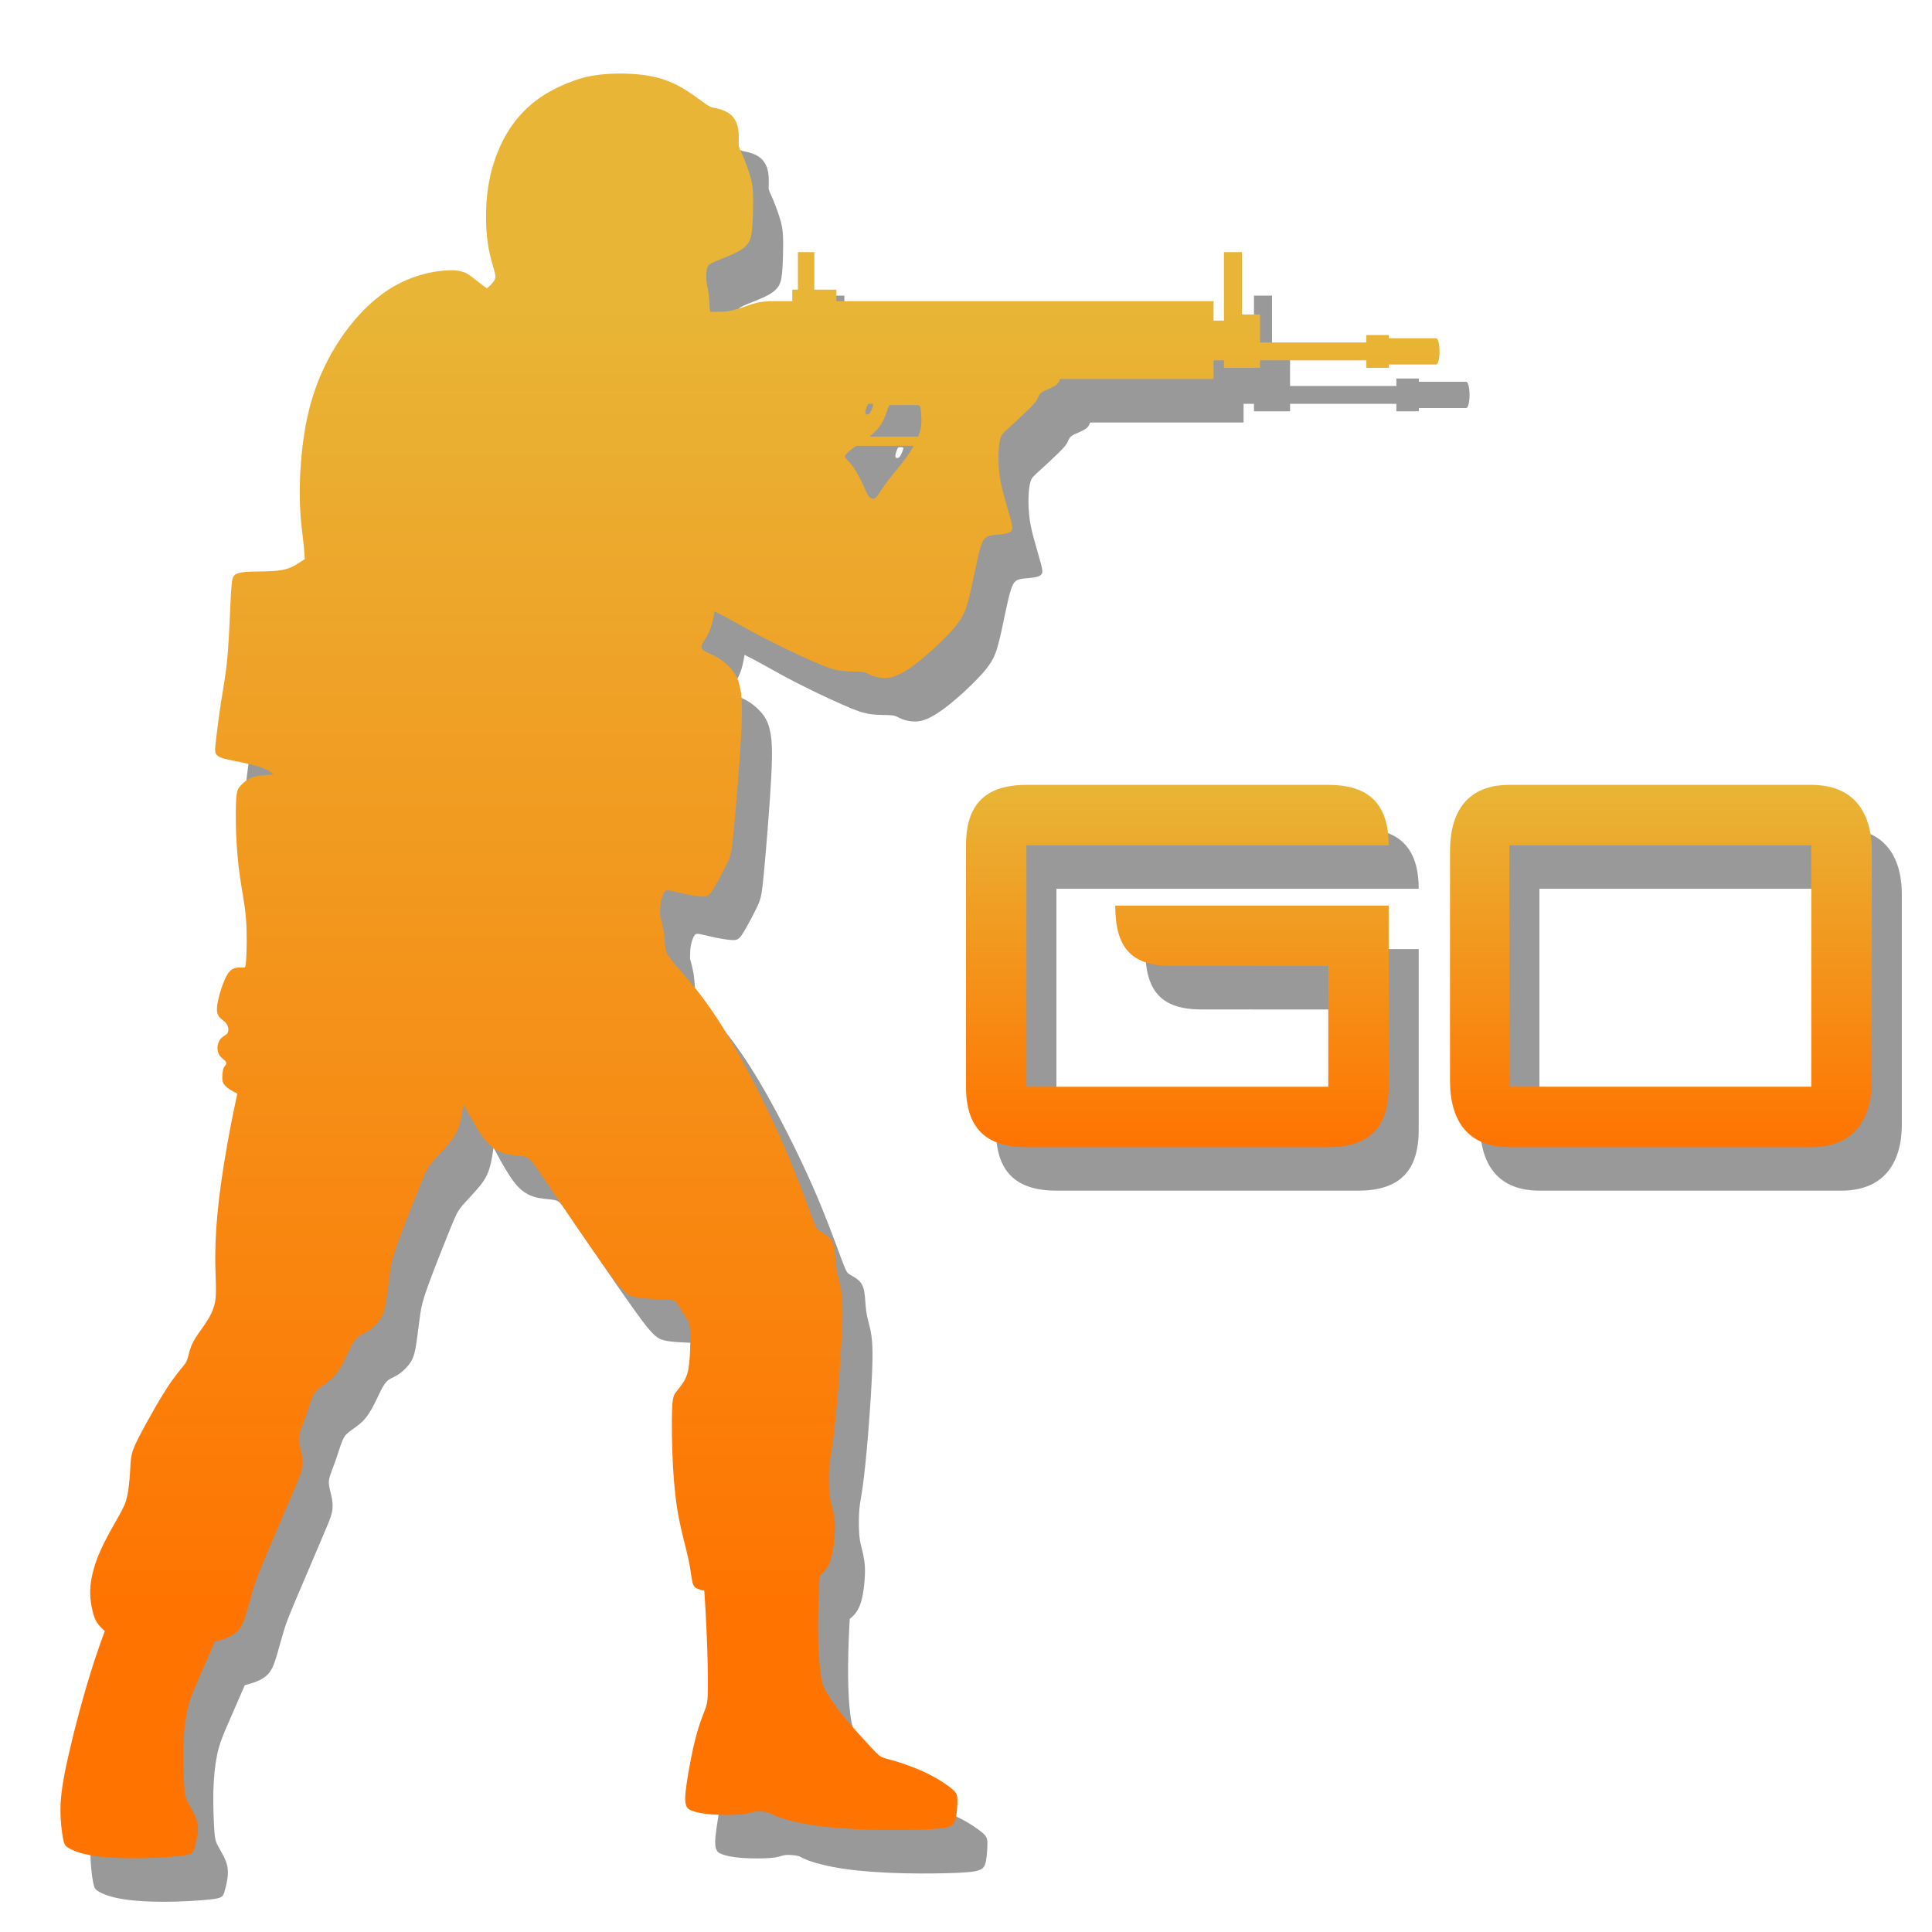 <svg xmlns="http://www.w3.org/2000/svg" width="32" height="32" viewBox="0 0 320000 320000" xmlns:xlink="http://www.w3.org/1999/xlink" shape-rendering="geometricPrecision" text-rendering="geometricPrecision" image-rendering="optimizeQuality" fill-rule="evenodd" clip-rule="evenodd"><defs><style><![CDATA[
    .fil0 {fill:#373435;fill-opacity:0.502}
    .fil2 {fill:url(#id0)}
    .fil3 {fill:url(#id1)}
    .fil1 {fill:url(#id2)}
   ]]></style><linearGradient id="id0" gradientUnits="userSpaceOnUse" x1="195010" y1="190001" x2="195010" y2="129999"><stop offset="0" stop-color="#FF7300"/><stop offset="1" stop-color="#E8B536"/></linearGradient><linearGradient id="id1" gradientUnits="userSpaceOnUse" xlink:href="#id0" x1="275092" y1="190001" x2="275092" y2="129999"/><linearGradient id="id2" gradientUnits="userSpaceOnUse" xlink:href="#id0" x1="124199" y1="269364" x2="124199" y2="50553.7"/></defs><g id="Layer_x0020_1"><g id="_153490832"><path class="fil0" d="M22324 277384c-591 1595-1193 3295-1772 5055-1736 5374-3295 11351-4240 15520s-1276 6520-1323 8646c-35 2114 224 4004 413 5055 201 1051 331 1252 874 1595 543 331 1500 791 3236 1146 1724 354 4240 579 7217 591 2977 24 6414-189 8209-402 1807-201 1961-413 2209-1169 236-768 579-2091 602-3154 24-1075-260-1913-650-2693-378-791-874-1547-1158-2150-283-614-366-1075-461-2528-83-1441-189-3874-142-6130 59-2244 260-4323 591-5953 319-1630 756-2823 1618-4807 768-1795 1866-4240 3000-6898 626-154 1169-307 1654-484 1134-413 1913-933 2457-1654 543-721 850-1654 1217-2894 366-1240 780-2799 1146-3992 354-1181 673-2020 1831-4784 1169-2764 3189-7477 4370-10276 1193-2788 1559-3673 1736-4441 177-780 177-1453 47-2209-118-744-378-1571-484-2221s-59-1110 154-1772c213-661 567-1512 933-2551 366-1028 721-2244 1039-3036 307-791 567-1158 1158-1618 591-472 1524-1039 2280-1784 744-756 1323-1689 1866-2752 543-1051 1051-2244 1500-3000 437-744 803-1063 1217-1287 413-236 874-390 1500-827 614-449 1394-1169 1890-1973 484-803 697-1677 898-3047 213-1370 413-3236 626-4666 201-1417 413-2398 1370-5044 957-2634 2669-6933 3650-9343 980-2398 1240-2917 2043-3851 803-933 2150-2280 3024-3414 886-1146 1299-2079 1630-3543 165-709 307-1536 449-2551 555 1039 1087 2020 1571 2858 1264 2197 2150 3390 3083 4169 933 768 1913 1134 2894 1311 980 189 1973 189 2610 343 650 154 969 461 1996 1937 1039 1476 2799 4110 5197 7654 2410 3555 5469 7996 7323 10465 1866 2457 2539 2917 3603 3177 1063 260 2516 307 3697 366 1193 47 2126 94 2646 201 520 106 614 260 933 780 307 520 827 1394 1217 1961 378 579 638 839 744 1973s47 3154-47 4677c-106 1536-260 2563-673 3473-413 909-1087 1677-1536 2256-437 567-638 921-721 3047-71 2126-24 6000 154 9343 189 3343 496 6130 992 8670 484 2528 1158 4807 1547 6591 390 1795 496 3083 673 3862 177 780 437 1028 1193 1264 213 71 461 130 780 189 154 2244 307 4784 402 7229 165 3685 213 7158 189 9130-24 1984-130 2480-484 3402-343 933-945 2303-1547 4666-614 2351-1228 5693-1512 7737-295 2043-236 2788-94 3295 142 508 378 768 1016 1004 650 248 1713 484 3248 602 1547 118 3567 118 4796 12 1228-106 1665-307 2079-413 413-106 803-106 1264-83 472 35 1016 83 1406 224 378 142 614 378 1713 768 1098 378 3071 921 5740 1311 2658 390 6024 626 9579 721 3555 83 7311 35 9567-83 2244-118 3000-295 3473-555 484-260 685-602 850-1406 154-827 248-2114 236-2929s-142-1158-886-1784c-756-638-2126-1571-3732-2386s-3437-1512-4796-1949c-1358-437-2244-626-2823-827-579-213-862-449-2032-1689-1158-1240-3201-3484-4618-5221-1406-1736-2185-2953-2693-3792-496-839-732-1311-957-2528-213-1217-425-3177-496-5599-83-2421-35-5292 59-7760 47-1323 106-2516 177-3638 319-224 579-472 791-721 756-886 1110-1925 1370-3319s413-3154 343-4583c-83-1417-390-2504-602-3331-201-827-307-1406-354-2457-59-1063-59-2622 47-3780 106-1169 307-1949 567-3827 260-1890 579-4902 886-8693 307-3815 614-8422 697-11445 83-3024-83-4477-307-5611-236-1146-543-1973-697-3059-165-1087-165-2433-343-3390-177-957-543-1524-1039-1937-484-413-1110-673-1500-957-378-283-543-591-1394-2894-850-2303-2410-6603-4500-11386-2102-4796-4736-10075-7063-14292s-4347-7370-6284-9957c-1949-2587-3815-4607-4843-5847-1039-1240-1240-1713-1347-2433-106-721-106-1713-307-2965-130-756-331-1606-579-2457 24-886 12-1370 83-1843 94-744 354-1476 567-1878 224-390 402-437 992-343 579 106 1559 366 2622 591 1063 213 2197 402 2906 402 721 0 1004-189 1677-1276s1724-3083 2327-4358c591-1276 721-1854 1087-5752 366-3910 957-11162 1193-15591 224-4441 94-6071-130-7323-236-1264-567-2138-1181-2965-602-827-1488-1606-2280-2126-791-520-1488-768-1973-1004-496-236-780-437-921-661-142-224-142-449 94-898 224-437 697-1087 1039-1831 354-756 591-1606 768-2563 59-295 106-591 154-898 2114 1028 3981 2138 5953 3213 3567 1949 7453 3792 10004 4914 2539 1134 3756 1547 5044 1713 1276 165 2622 94 3414 177 791 94 1016 354 1559 579 543 236 1406 449 2244 449 839 0 1665-213 2752-791 1087-579 2433-1536 4063-2941 1630-1394 3543-3236 4748-4666 1205-1441 1701-2469 2150-4040 449-1559 862-3662 1228-5398 366-1724 673-3106 957-3981 283-886 543-1264 886-1500 331-236 744-307 1358-378 602-59 1406-118 1937-236 532-106 791-295 933-532 142-224 165-508-106-1571-272-1063-839-2906-1240-4406-402-1500-638-2658-756-3957-118-1287-118-2717-35-3709s236-1571 390-1925c154-366 307-520 1122-1276 815-744 2291-2091 3236-3012s1358-1406 1595-1819c236-413 283-756 591-1039 307-283 886-520 1382-732 508-224 945-437 1264-697 260-236 437-508 567-921h25419v-3095h1724v1240h5977v-1240h17611v1240h3721v-543h7843c307 0 555-980 555-2173 0-1205-248-2173-555-2173h-7843v-543h-3721v1240h-17611v-4642h-2988V48968h-2988v11339h-1724v-3213h-62472v-1913h-3650v-6213h-2717v6213h-933v1913h-3960v24h-12c-591 24-1193 59-1961 248-756 189-1689 532-2492 803-803 272-1476 472-2185 579-721 106-1465 106-2457 106h-532c-35-201-59-378-83-591-47-626-47-1500-154-2303-106-803-307-1524-390-2280-71-756-24-1524 106-2020s331-697 1217-1087c874-390 2433-957 3496-1476 1051-520 1630-980 2020-1500 378-520 591-1087 721-2374 130-1299 177-3319 177-4796 0-1476-47-2398-354-3614-319-1217-886-2717-1276-3650s-591-1299-685-1583c-106-295-83-520-71-1122 12-614 35-1618-224-2480-248-874-768-1606-1512-2079-744-484-1701-709-2256-815-555-118-709-106-1618-756-898-638-2563-1937-4323-2882-1760-933-3614-1536-5906-1831-2280-295-4984-295-7134-47-2150 236-3732 732-5469 1441-1724 709-3591 1642-5339 3012-1760 1382-3425 3189-4736 5469-1323 2268-2303 5020-2823 7760s-567 5481-472 7583c106 2091 366 3543 650 4736 283 1181 602 2114 756 2740 154 614 154 933-83 1347-177 319-496 697-1228 1311-366-272-709-532-1016-756-1252-957-1748-1429-2386-1748-650-319-1453-508-2693-496-1240 24-2929 224-4819 768-1890 543-3981 1429-6154 2977-2173 1547-4429 3780-6402 6496-1984 2717-3697 5929-4866 9201-1181 3272-1831 6603-2221 9969-378 3366-508 6756-390 9579 106 2823 472 5067 638 6839 71 756 106 1417 154 2020l-260 165c-850 555-1453 969-2197 1264-756 295-1654 484-3000 555-1347 83-3130 47-4264 130-1122 83-1583 260-1902 532-307 272-461 638-602 3012-142 2386-272 6780-543 10028-272 3248-685 5351-1063 7737-378 2398-709 5091-886 6591-165 1500-165 1807-71 2067s272 461 591 650c331 177 791 331 2327 650 1524 307 4122 780 5528 1476 496 236 850 508 1158 803-780 47-1488 106-2032 177-1110 130-1606 283-2150 614-543 343-1134 862-1488 1335-354 484-449 921-520 2138-59 1217-83 3213 0 5492 94 2291 295 4878 638 7229 331 2339 803 4429 992 6863 201 2433 118 5209 47 6626-83 1429-165 1500-390 1512-236 12-626-35-1039 0-413 47-850 177-1252 567-402 402-768 1075-1122 2020-366 945-732 2162-909 3083-189 921-189 1536-35 1984 142 437 425 697 709 933 283 224 567 437 756 709 201 283 307 626 319 945 12 307-71 579-272 780-213 201-543 331-839 614-307 283-567 721-650 1252-94 532-12 1158 272 1606 283 449 768 744 992 992 224 260 165 496 47 661-106 177-295 272-413 721-106 437-165 1217-130 1689 47 484 177 661 378 909 213 248 496 555 1465 1087 189 94 390 213 626 319-591 2752-1181 5705-1689 8599-732 4122-1299 8103-1606 11445-307 3331-366 6024-343 8115 35 2102 130 3603 106 4760-24 1169-177 1996-484 2823-319 827-780 1654-1406 2563-614 909-1394 1890-1890 2847-484 957-697 1890-850 2480-154 602-260 862-780 1500-508 650-1441 1689-2764 3732s-3024 5103-4087 7087c-1063 1996-1476 2929-1689 3827-201 909-201 1795-283 3012-71 1217-224 2764-461 3874-236 1110-543 1784-1370 3260s-2173 3756-3106 5870c-933 2126-1453 4099-1606 5693-154 1606 47 2847 260 3862 213 1004 413 1784 1134 2693 272 319 591 661 980 1004zM157035 79516h-8067c130-106 260-213 378-307 969-815 1524-1583 1913-2362 402-780 638-1583 780-2008 142-437 189-496 295-520s260-12 1075-12 2291-24 3071-12 874 59 969 555c83 484 154 1429 142 2197-24 768-118 1382-484 2303l-71 165zm-7607-5433c142 12 224 47 154 331-71 283-295 827-484 1122s-354 343-508 331-307-94-295-390c12-295 201-827 319-1098 130-272 189-295 319-295 142-12 343-12 496 0zm-2599 6957c-224 154-449 307-626 437-815 602-1075 921-1205 1134-130 201-130 295 94 543 224 260 673 673 1193 1394 508 721 1075 1760 1488 2622 413 874 673 1571 921 1996 248 413 484 555 721 626 236 59 484 47 850-413 366-461 862-1358 1760-2539 886-1181 2185-2622 3142-3969 449-650 839-1264 1146-1831h-9485z"/><path class="fil0" d="M189694 157201c0 6792 2492 9993 9284 9993l25997 12v19997h-49999v-39994h60003c0-6780-3213-10004-10004-10004h-49999c-6780 0-10004 3225-10004 10004v39994c0 6780 3225 10004 10004 10004h49999c6792 0 10004-3225 10004-10004v-30001h-45286zM245138 186175c0 6780 3047 11032 9839 11032h49999c6780 0 10028-4252 10028-11032v-37962c0-6780-3248-11008-10028-11008h-49999c-6792 0-9839 4229-9839 11008v37962zm59838 1028h-49999v-39994h49999v39994z"/></g><path class="fil1" d="M17351 270179c-591 1595-1193 3295-1772 5055-1736 5374-3295 11351-4240 15520s-1276 6520-1323 8646c-35 2114 224 4004 413 5055 201 1051 331 1252 874 1595 543 331 1500 791 3236 1146 1724 354 4240 579 7217 591 2977 24 6414-189 8209-402 1807-201 1961-413 2209-1169 236-768 579-2091 602-3154 24-1075-260-1913-650-2693-378-791-874-1547-1158-2150-283-614-366-1075-461-2528-83-1441-189-3874-142-6130 59-2244 260-4323 591-5953 319-1630 756-2823 1618-4807 768-1795 1866-4240 3000-6898 626-154 1169-307 1654-484 1134-413 1913-933 2457-1654 543-721 850-1654 1217-2894 366-1240 780-2799 1146-3992 354-1181 673-2020 1831-4784 1169-2764 3189-7477 4370-10276 1193-2788 1559-3673 1736-4441 177-780 177-1453 47-2209-118-744-378-1571-484-2221s-59-1110 154-1772c213-661 567-1512 933-2551 366-1028 721-2244 1039-3036 307-791 567-1158 1158-1618 591-472 1524-1039 2280-1784 744-756 1323-1689 1866-2752 543-1051 1051-2244 1500-3000 437-744 803-1063 1217-1287 413-236 874-390 1500-827 614-449 1394-1169 1890-1973 484-803 697-1677 898-3047 213-1370 413-3236 626-4666 201-1417 413-2398 1370-5044 957-2634 2669-6933 3650-9343 980-2398 1240-2917 2043-3851 803-933 2150-2280 3024-3414 886-1146 1299-2079 1630-3543 165-709 307-1536 449-2551 555 1039 1087 2020 1571 2858 1264 2197 2150 3390 3083 4169 933 768 1913 1134 2894 1311 980 189 1973 189 2610 343 650 154 969 461 1996 1937 1039 1476 2799 4110 5197 7654 2410 3555 5469 7996 7323 10465 1866 2457 2539 2917 3603 3177 1063 260 2516 307 3697 366 1193 47 2126 94 2646 201 520 106 614 260 933 780 307 520 827 1394 1217 1961 378 579 638 839 744 1973s47 3154-47 4677c-106 1536-260 2563-673 3473-413 909-1087 1677-1536 2256-437 567-638 921-721 3047-71 2126-24 6000 154 9343 189 3343 496 6130 992 8670 484 2528 1158 4807 1547 6591 390 1795 496 3083 673 3862 177 780 437 1028 1193 1264 213 71 461 130 780 189 154 2244 307 4784 402 7229 165 3685 213 7158 189 9130-24 1984-130 2480-484 3402-343 933-945 2303-1547 4666-614 2351-1228 5693-1512 7737-295 2043-236 2788-94 3295 142 508 378 768 1016 1004 650 248 1713 484 3248 602 1547 118 3567 118 4796 12 1228-106 1665-307 2079-413 413-106 803-106 1264-83 472 35 1016 83 1406 224 378 142 614 378 1713 768 1098 378 3071 921 5740 1311 2658 390 6024 626 9579 721 3555 83 7311 35 9567-83 2244-118 3000-295 3473-555 484-260 685-602 850-1406 154-827 248-2114 236-2929s-142-1158-886-1784c-756-638-2126-1571-3732-2386s-3437-1512-4796-1949c-1358-437-2244-626-2823-827-579-213-862-449-2032-1689-1158-1240-3201-3484-4618-5221-1406-1736-2185-2953-2693-3792-496-839-732-1311-957-2528-213-1217-425-3177-496-5599-83-2421-35-5292 59-7760 47-1323 106-2516 177-3638 319-224 579-472 791-721 756-886 1110-1925 1370-3319s413-3154 343-4583c-83-1417-390-2504-602-3331-201-827-307-1406-354-2457-59-1063-59-2622 47-3780 106-1169 307-1949 567-3827 260-1890 579-4902 886-8693 307-3815 614-8422 697-11445 83-3024-83-4477-307-5611-236-1146-543-1973-697-3059-165-1087-165-2433-343-3390-177-957-543-1524-1039-1937-484-413-1110-673-1500-957-378-283-543-591-1394-2894-850-2303-2410-6603-4500-11386-2102-4796-4736-10075-7063-14292s-4347-7370-6284-9957c-1949-2587-3815-4607-4843-5847-1039-1240-1240-1713-1347-2433-106-721-106-1713-307-2965-130-756-331-1606-579-2457 24-886 12-1370 83-1843 94-744 354-1476 567-1878 224-390 402-437 992-343 579 106 1559 366 2622 591 1063 213 2197 402 2906 402 721 0 1004-189 1677-1276s1724-3083 2327-4358c591-1276 721-1854 1087-5752 366-3910 957-11162 1193-15591 224-4441 94-6071-130-7323-236-1264-567-2138-1181-2965-602-827-1488-1606-2280-2126-791-520-1488-768-1973-1004-496-236-780-437-921-661-142-224-142-449 94-898 224-437 697-1087 1039-1831 354-756 591-1606 768-2563 59-295 106-591 154-898 2114 1028 3981 2138 5953 3213 3567 1949 7453 3792 10004 4914 2539 1134 3756 1547 5044 1713 1276 165 2622 94 3414 177 791 94 1016 354 1559 579 543 236 1406 449 2244 449 839 0 1665-213 2752-791 1087-579 2433-1536 4063-2941 1630-1394 3543-3236 4748-4666 1205-1441 1701-2469 2150-4040 449-1559 862-3662 1228-5398 366-1724 673-3106 957-3981 283-886 543-1264 886-1500 331-236 744-307 1358-378 602-59 1406-118 1937-236 532-106 791-295 933-532 142-224 165-508-106-1571-272-1063-839-2906-1240-4406-402-1500-638-2658-756-3957-118-1287-118-2717-35-3709s236-1571 390-1925c154-366 307-520 1122-1276 815-744 2291-2091 3236-3012s1358-1406 1595-1819c236-413 283-756 591-1039 307-283 886-520 1382-732 508-224 945-437 1264-697 260-236 437-508 567-921h25419v-3095h1724v1240h5977v-1240h17611v1240h3721v-543h7843c307 0 555-980 555-2173 0-1205-248-2173-555-2173h-7843v-543h-3721v1240h-17611v-4642h-2988V41763h-2988v11339h-1724v-3213h-62472v-1913h-3650v-6213h-2717v6213h-933v1913h-3960v24h-12c-591 24-1193 59-1961 248-756 189-1689 532-2492 803-803 272-1476 472-2185 579-721 106-1465 106-2457 106h-532c-35-201-59-378-83-591-47-626-47-1500-154-2303-106-803-307-1524-390-2280-71-756-24-1524 106-2020s331-697 1217-1087c874-390 2433-957 3496-1476 1051-520 1630-980 2020-1500 378-520 591-1087 721-2374 130-1299 177-3319 177-4796 0-1476-47-2398-354-3614-319-1217-886-2717-1276-3650s-591-1299-685-1583c-106-295-83-520-71-1122 12-614 35-1618-224-2480-248-874-768-1606-1512-2079-744-484-1701-709-2256-815-555-118-709-106-1618-756-898-638-2563-1937-4323-2882-1760-933-3614-1536-5906-1831-2280-295-4984-295-7134-47-2150 236-3732 732-5469 1441-1724 709-3591 1642-5339 3012-1760 1382-3425 3189-4736 5469-1323 2268-2303 5020-2823 7760s-567 5481-472 7583c106 2091 366 3543 650 4736 283 1181 602 2114 756 2740 154 614 154 933-83 1347-177 319-496 697-1228 1311-366-272-709-532-1016-756-1252-957-1748-1429-2386-1748-650-319-1453-508-2693-496-1240 24-2929 224-4819 768-1890 543-3981 1429-6154 2977-2173 1547-4429 3780-6402 6496-1984 2717-3697 5929-4866 9201-1181 3272-1831 6603-2221 9969-378 3366-508 6756-390 9579 106 2823 472 5067 638 6839 71 756 106 1417 154 2020l-260 165c-850 555-1453 969-2197 1264-756 295-1654 484-3000 555-1347 83-3130 47-4264 130-1122 83-1583 260-1902 532-307 272-461 638-602 3012-142 2386-272 6780-543 10028-272 3248-685 5351-1063 7737-378 2398-709 5091-886 6591-165 1500-165 1807-71 2067s272 461 591 650c331 177 791 331 2327 650 1524 307 4122 780 5528 1476 496 236 850 508 1158 803-780 47-1488 106-2032 177-1110 130-1606 283-2150 614-543 343-1134 862-1488 1335-354 484-449 921-520 2138-59 1217-83 3213 0 5492 94 2291 295 4878 638 7229 331 2339 803 4429 992 6863 201 2433 118 5209 47 6626-83 1429-165 1500-390 1512-236 12-626-35-1039 0-413 47-850 177-1252 567-402 402-768 1075-1122 2020-366 945-732 2162-909 3083-189 921-189 1536-35 1984 142 437 425 697 709 933 283 224 567 437 756 709 201 283 307 626 319 945 12 307-71 579-272 780-213 201-543 331-839 614-307 283-567 721-650 1252-94 532-12 1158 272 1606 283 449 768 744 992 992 224 260 165 496 47 661-106 177-295 272-413 721-106 437-165 1217-130 1689 47 484 177 661 378 909 213 248 496 555 1465 1087 189 94 390 213 626 319-591 2752-1181 5705-1689 8599-732 4122-1299 8103-1606 11445-307 3331-366 6024-343 8115 35 2102 130 3603 106 4760-24 1169-177 1996-484 2823-319 827-780 1654-1406 2563-614 909-1394 1890-1890 2847-484 957-697 1890-850 2480-154 602-260 862-780 1500-508 650-1441 1689-2764 3732s-3024 5103-4087 7087c-1063 1996-1476 2929-1689 3827-201 909-201 1795-283 3012-71 1217-224 2764-461 3874-236 1110-543 1784-1370 3260s-2173 3756-3106 5870c-933 2126-1453 4099-1606 5693-154 1606 47 2847 260 3862 213 1004 413 1784 1134 2693 272 319 591 661 980 1004zM152062 72311h-8067c130-106 260-213 378-307 969-815 1524-1583 1913-2362 402-780 638-1583 780-2008 142-437 189-496 295-520s260-12 1075-12 2291-24 3071-12 874 59 969 555c83 484 154 1429 142 2197-24 768-118 1382-484 2303l-71 165zm-7607-5433c142 12 224 47 154 331-71 283-295 827-484 1122s-354 343-508 331-307-94-295-390c12-295 201-827 319-1098 130-272 189-295 319-295 142-12 343-12 496 0zm-2599 6957c-224 154-449 307-626 437-815 602-1075 921-1205 1134-130 201-130 295 94 543 224 260 673 673 1193 1394 508 721 1075 1760 1488 2622 413 874 673 1571 921 1996 248 413 484 555 721 626 236 59 484 47 850-413 366-461 862-1358 1760-2539 886-1181 2185-2622 3142-3969 449-650 839-1264 1146-1831h-9485z"/><path class="fil2" d="M184722 149996c0 6792 2492 9993 9284 9993l25997 12v19997h-49999v-39994h60003c0-6780-3213-10004-10004-10004h-49999c-6780 0-10004 3225-10004 10004v39994c0 6780 3225 10004 10004 10004h49999c6792 0 10004-3225 10004-10004v-30001h-45286z"/><path class="fil3" d="M240165 178969c0 6780 3047 11032 9839 11032h49999c6780 0 10028-4252 10028-11032v-37962c0-6780-3248-11008-10028-11008h-49999c-6792 0-9839 4229-9839 11008v37962zm59838 1028h-49999v-39994h49999v39994z"/></g></svg>